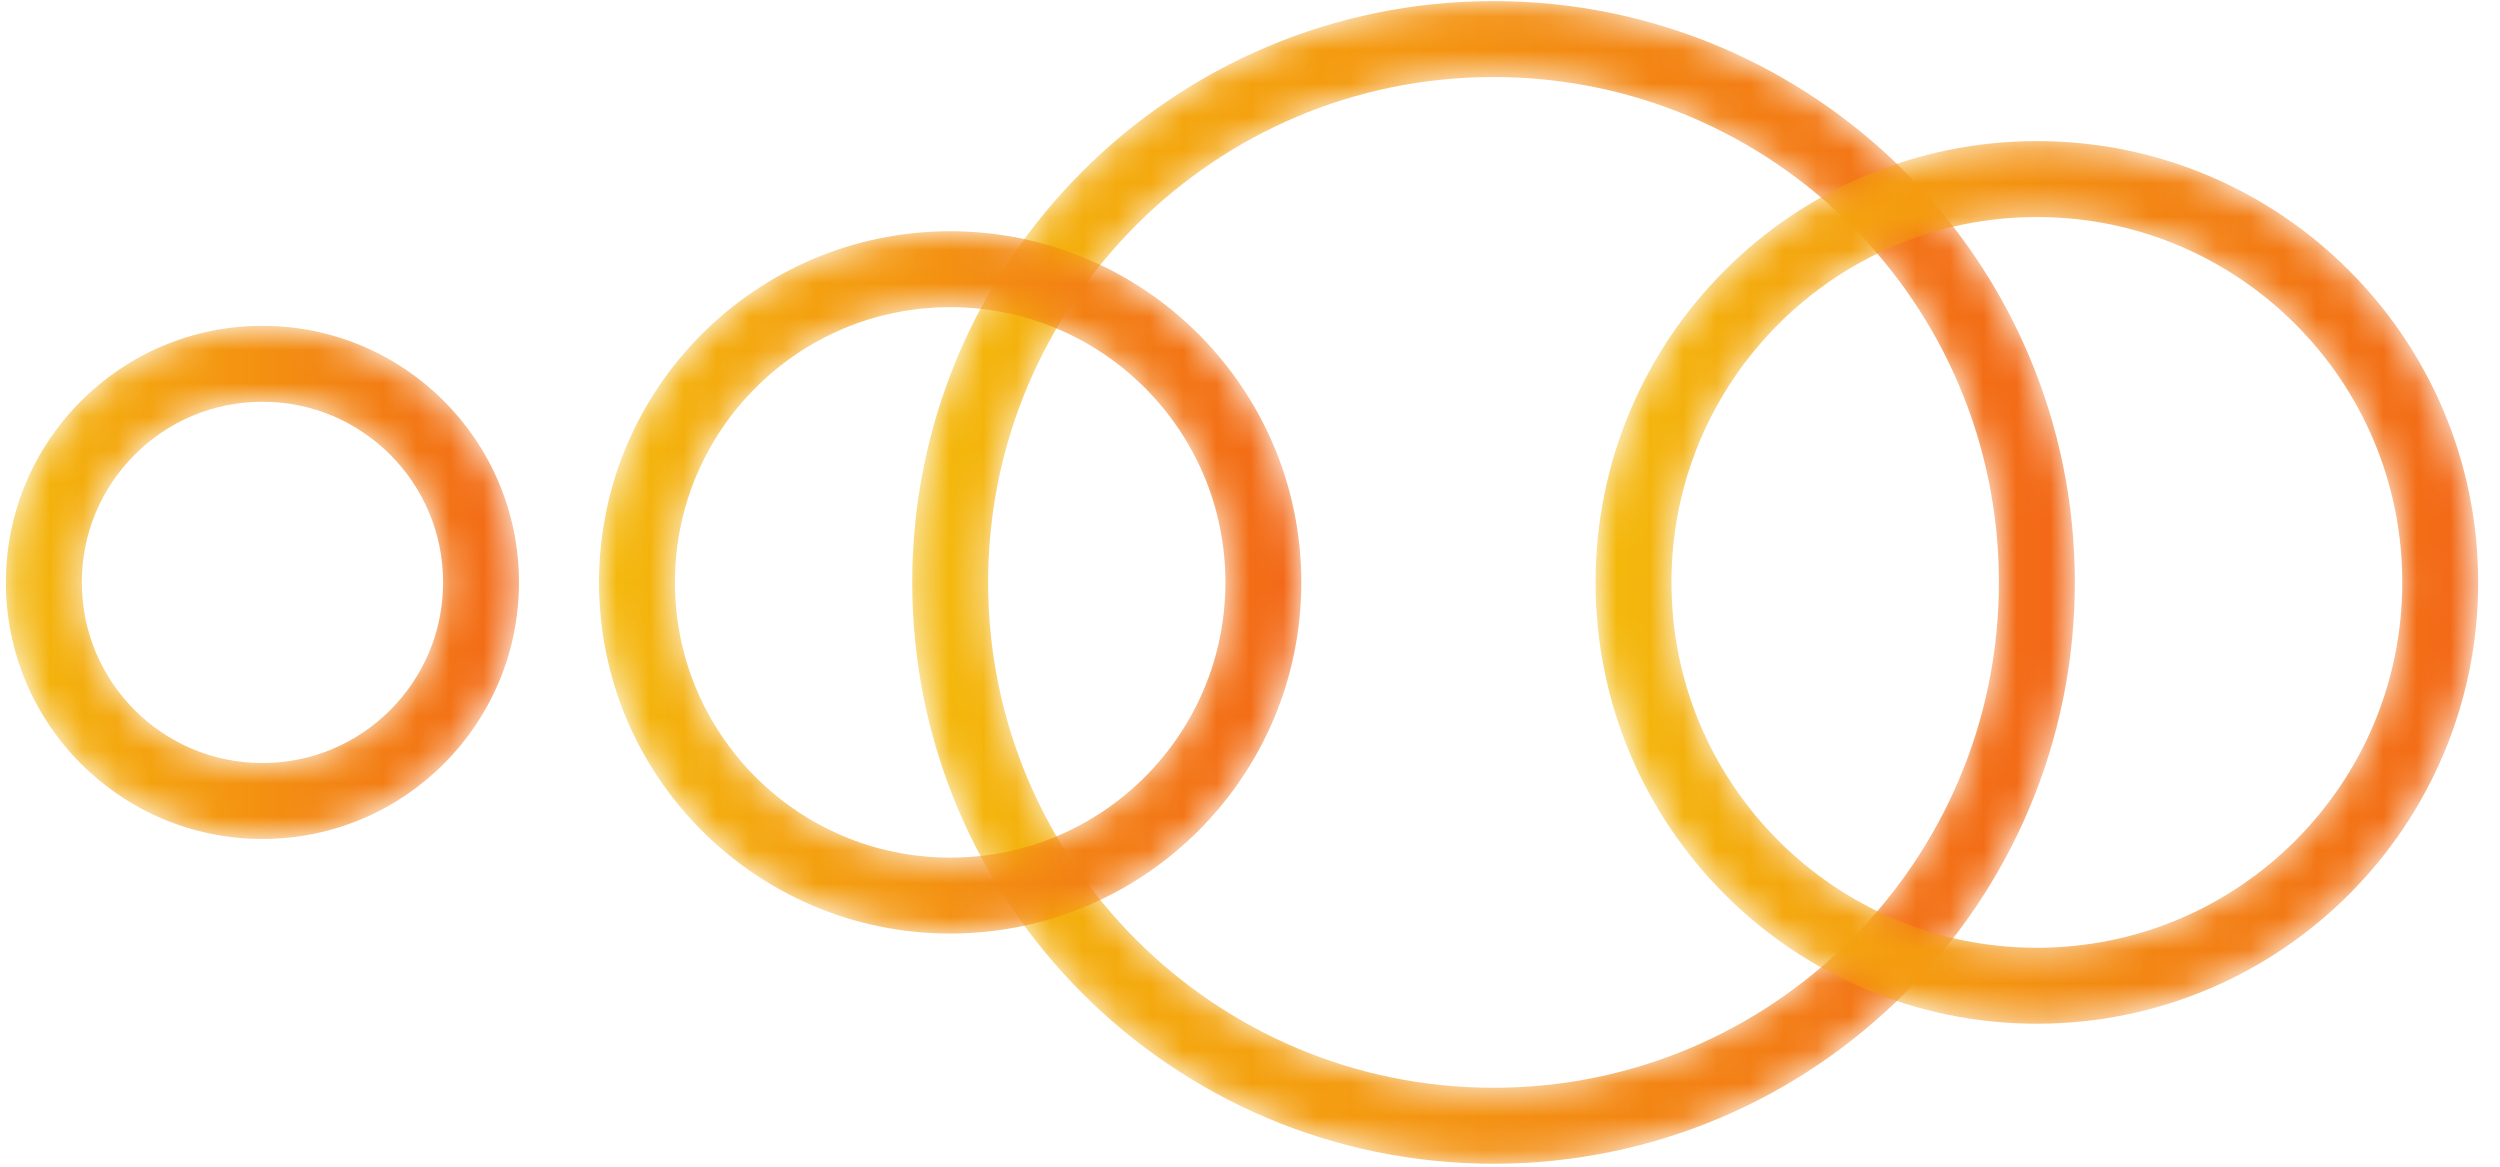 <svg width="75" height="35" viewBox="0 0 75 35" fill="none" xmlns="http://www.w3.org/2000/svg">
<mask id="mask0_42_6727" style="mask-type:luminance" maskUnits="userSpaceOnUse" x="27" y="0" width="36" height="35">
<path d="M61.107 17.472H59.967C59.967 21.663 58.272 25.445 55.527 28.193C52.779 30.939 48.996 32.633 44.805 32.633C40.616 32.633 36.832 30.939 34.085 28.193C31.34 25.445 29.644 21.663 29.644 17.472C29.644 13.281 31.34 9.499 34.085 6.752C36.832 4.005 40.616 2.312 44.805 2.311C48.996 2.312 52.779 4.005 55.527 6.752C58.272 9.499 59.967 13.281 59.967 17.472H61.107H62.245C62.244 7.84 54.437 0.033 44.805 0.033C35.173 0.033 27.367 7.84 27.367 17.472C27.367 27.104 35.173 34.911 44.805 34.912C54.437 34.911 62.244 27.104 62.245 17.472H61.107Z" fill="white"/>
</mask>
<g mask="url(#mask0_42_6727)">
<path d="M61.107 17.472H59.967C59.967 21.663 58.272 25.445 55.527 28.193C52.779 30.939 48.996 32.633 44.805 32.633C40.616 32.633 36.832 30.939 34.085 28.193C31.34 25.445 29.644 21.663 29.644 17.472C29.644 13.281 31.34 9.499 34.085 6.752C36.832 4.005 40.616 2.312 44.805 2.311C48.996 2.312 52.779 4.005 55.527 6.752C58.272 9.499 59.967 13.281 59.967 17.472H61.107H62.245C62.244 7.84 54.437 0.033 44.805 0.033C35.173 0.033 27.367 7.84 27.367 17.472C27.367 27.104 35.173 34.911 44.805 34.912C54.437 34.911 62.244 27.104 62.245 17.472H61.107Z" fill="url(#paint0_linear_42_6727)"/>
</g>
<mask id="mask1_42_6727" style="mask-type:luminance" maskUnits="userSpaceOnUse" x="47" y="4" width="28" height="27">
<path d="M73.207 17.472H72.068C72.068 20.503 70.843 23.236 68.857 25.223C66.869 27.209 64.137 28.433 61.107 28.433C58.076 28.433 55.343 27.209 53.355 25.223C51.369 23.236 50.144 20.503 50.144 17.472C50.144 14.441 51.369 11.708 53.355 9.721C55.343 7.736 58.076 6.511 61.107 6.511C64.137 6.511 66.871 7.736 68.857 9.721C70.843 11.708 72.068 14.441 72.068 17.472H73.207H74.345C74.345 10.16 68.419 4.233 61.107 4.233C53.793 4.233 47.867 10.16 47.867 17.472C47.867 24.784 53.793 30.711 61.107 30.712C68.419 30.711 74.345 24.784 74.345 17.472H73.207Z" fill="white"/>
</mask>
<g mask="url(#mask1_42_6727)">
<path d="M73.207 17.472H72.068C72.068 20.503 70.843 23.236 68.857 25.223C66.869 27.209 64.137 28.433 61.107 28.433C58.076 28.433 55.343 27.209 53.355 25.223C51.369 23.236 50.144 20.503 50.144 17.472C50.144 14.441 51.369 11.708 53.355 9.721C55.343 7.736 58.076 6.511 61.107 6.511C64.137 6.511 66.871 7.736 68.857 9.721C70.843 11.708 72.068 14.441 72.068 17.472H73.207H74.345C74.345 10.16 68.419 4.233 61.107 4.233C53.793 4.233 47.867 10.16 47.867 17.472C47.867 24.784 53.793 30.711 61.107 30.712C68.419 30.711 74.345 24.784 74.345 17.472H73.207Z" fill="url(#paint1_linear_42_6727)"/>
</g>
<mask id="mask2_42_6727" style="mask-type:luminance" maskUnits="userSpaceOnUse" x="17" y="6" width="23" height="23">
<path d="M37.901 17.472H36.763C36.761 19.756 35.84 21.813 34.344 23.311C32.847 24.807 30.789 25.728 28.505 25.728C26.221 25.728 24.164 24.807 22.667 23.311C21.171 21.813 20.249 19.756 20.248 17.472C20.249 15.188 21.171 13.131 22.667 11.633C24.165 10.137 26.221 9.216 28.505 9.215C30.789 9.216 32.847 10.137 34.344 11.633C35.84 13.131 36.761 15.188 36.763 17.472H37.901H39.04C39.039 11.653 34.324 6.939 28.505 6.937C22.687 6.939 17.971 11.653 17.971 17.472C17.971 23.291 22.687 28.005 28.505 28.007C34.324 28.005 39.039 23.291 39.04 17.472H37.901Z" fill="white"/>
</mask>
<g mask="url(#mask2_42_6727)">
<path d="M37.901 17.472H36.763C36.761 19.756 35.84 21.813 34.344 23.311C32.847 24.807 30.789 25.728 28.505 25.728C26.221 25.728 24.164 24.807 22.667 23.311C21.171 21.813 20.249 19.756 20.248 17.472C20.249 15.188 21.171 13.131 22.667 11.633C24.165 10.137 26.221 9.216 28.505 9.215C30.789 9.216 32.847 10.137 34.344 11.633C35.84 13.131 36.761 15.188 36.763 17.472H37.901H39.04C39.039 11.653 34.324 6.939 28.505 6.937C22.687 6.939 17.971 11.653 17.971 17.472C17.971 23.291 22.687 28.005 28.505 28.007C34.324 28.005 39.039 23.291 39.04 17.472H37.901Z" fill="url(#paint2_linear_42_6727)"/>
</g>
<mask id="mask3_42_6727" style="mask-type:luminance" maskUnits="userSpaceOnUse" x="0" y="9" width="16" height="17">
<path d="M14.431 17.472H13.292C13.292 18.972 12.688 20.32 11.705 21.304C10.721 22.287 9.373 22.891 7.873 22.891C6.373 22.891 5.025 22.287 4.041 21.304C3.059 20.32 2.455 18.972 2.455 17.472C2.455 15.972 3.059 14.624 4.041 13.64C5.025 12.657 6.373 12.053 7.873 12.053C9.373 12.053 10.721 12.657 11.705 13.64C12.688 14.624 13.292 15.972 13.292 17.472H14.431H15.569C15.569 13.221 12.125 9.776 7.873 9.775C3.621 9.776 0.177 13.221 0.177 17.472C0.177 21.723 3.621 25.168 7.873 25.169C12.125 25.168 15.569 21.723 15.569 17.472H14.431Z" fill="white"/>
</mask>
<g mask="url(#mask3_42_6727)">
<path d="M14.431 17.472H13.292C13.292 18.972 12.688 20.32 11.705 21.304C10.721 22.287 9.373 22.891 7.873 22.891C6.373 22.891 5.025 22.287 4.041 21.304C3.059 20.32 2.455 18.972 2.455 17.472C2.455 15.972 3.059 14.624 4.041 13.64C5.025 12.657 6.373 12.053 7.873 12.053C9.373 12.053 10.721 12.657 11.705 13.64C12.688 14.624 13.292 15.972 13.292 17.472H14.431H15.569C15.569 13.221 12.125 9.776 7.873 9.775C3.621 9.776 0.177 13.221 0.177 17.472C0.177 21.723 3.621 25.168 7.873 25.169C12.125 25.168 15.569 21.723 15.569 17.472H14.431Z" fill="url(#paint3_linear_42_6727)"/>
</g>
<defs>
<linearGradient id="paint0_linear_42_6727" x1="27.367" y1="17.472" x2="62.245" y2="17.472" gradientUnits="userSpaceOnUse">
<stop stop-color="#F4B90C"/>
<stop offset="0.005" stop-color="#F4B90C"/>
<stop offset="1" stop-color="#F36717"/>
</linearGradient>
<linearGradient id="paint1_linear_42_6727" x1="47.867" y1="17.472" x2="74.346" y2="17.472" gradientUnits="userSpaceOnUse">
<stop stop-color="#F4B90C"/>
<stop offset="0.005" stop-color="#F4B90C"/>
<stop offset="1" stop-color="#F36717"/>
</linearGradient>
<linearGradient id="paint2_linear_42_6727" x1="17.971" y1="17.472" x2="39.04" y2="17.472" gradientUnits="userSpaceOnUse">
<stop stop-color="#F4B90C"/>
<stop offset="0.005" stop-color="#F4B90C"/>
<stop offset="1" stop-color="#F36717"/>
</linearGradient>
<linearGradient id="paint3_linear_42_6727" x1="0.176" y1="17.472" x2="15.569" y2="17.472" gradientUnits="userSpaceOnUse">
<stop stop-color="#F4B90C"/>
<stop offset="0.005" stop-color="#F4B90C"/>
<stop offset="1" stop-color="#F36717"/>
</linearGradient>
</defs>
</svg>
